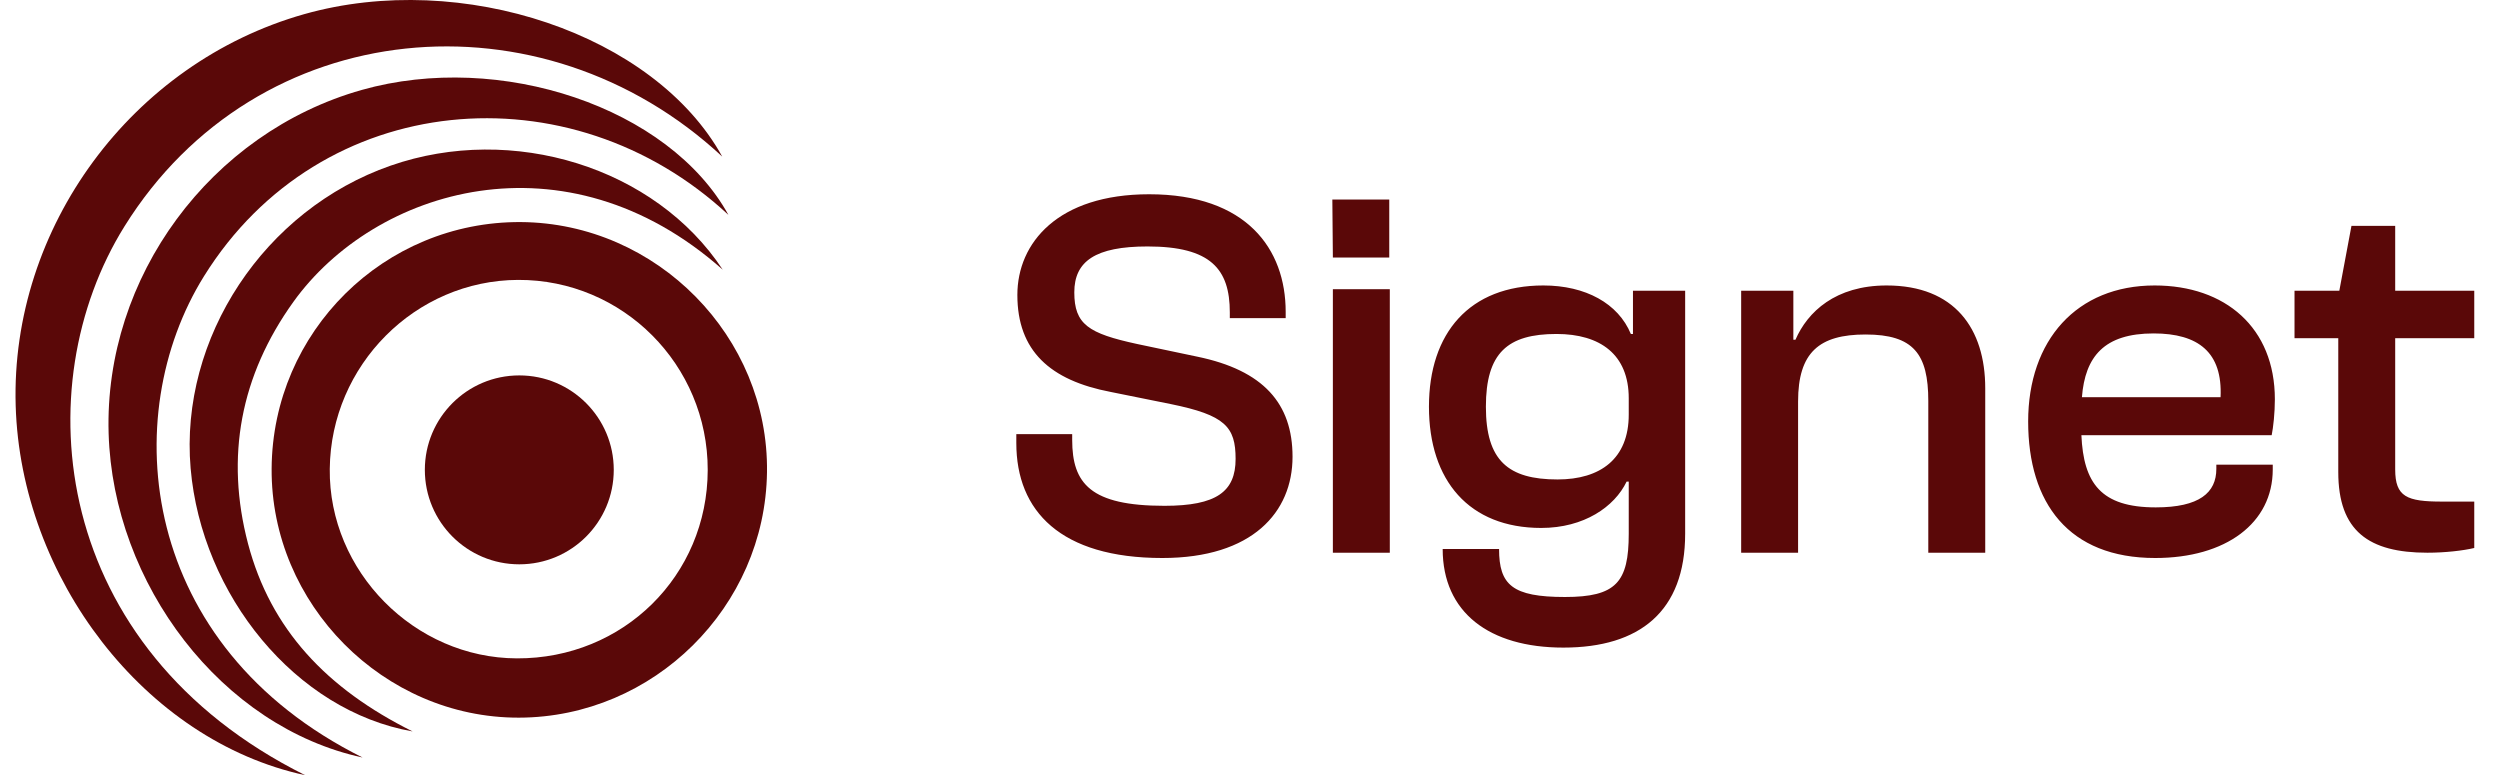 <svg width="129" height="40" viewBox="0 0 129 40" fill="none" xmlns="http://www.w3.org/2000/svg">
<path d="M26.877 11.459C33.895 11.508 39.674 17.378 39.577 24.363C39.485 31.322 33.728 37.015 26.775 37.031C19.795 37.047 13.967 31.171 14.016 24.175C14.064 17.109 19.827 11.416 26.877 11.459ZM36.518 24.256C36.528 18.827 32.134 14.421 26.732 14.443C21.432 14.464 17.07 18.843 17.016 24.197C16.956 29.48 21.384 33.956 26.672 33.972C32.16 33.993 36.507 29.706 36.518 24.256Z" fill="#5A0808"/>
<path d="M18.709 39.088C11.438 37.521 5.831 30.142 5.605 22.36C5.368 14.297 10.861 6.849 18.666 4.641C25.812 2.621 34.526 5.54 37.586 11.088C29.434 3.501 16.547 4.582 10.528 14.249C6.031 21.471 7.167 33.336 18.709 39.088Z" fill="#5A0808"/>
<path d="M15.747 40C7.458 38.213 1.067 29.802 0.809 20.93C0.539 11.739 6.802 3.248 15.698 0.73C23.845 -1.572 33.779 1.756 37.267 8.08C27.974 -0.569 13.283 0.664 6.421 11.684C1.294 19.917 2.59 33.443 15.747 40Z" fill="#5A0808"/>
<path d="M37.293 13.916C29.171 6.709 19.331 9.736 15.136 15.58C12.41 19.382 11.619 23.567 12.798 28.053C13.961 32.464 16.848 35.534 21.291 37.742C15.259 36.687 10.402 30.708 9.836 24.165C9.26 17.438 13.633 10.819 20.16 8.546C26.446 6.354 33.813 8.632 37.293 13.916Z" fill="#5A0808"/>
<path d="M26.796 29.119C29.488 29.119 31.67 26.937 31.67 24.245C31.67 21.553 29.488 19.371 26.796 19.371C24.104 19.371 21.922 21.553 21.922 24.245C21.922 26.937 24.104 29.119 26.796 29.119Z" fill="#5A0808"/>
<g clip-path="url(#clip0_195_147)">
<path d="M59.976 28.793C54.727 28.793 52.442 26.372 52.442 22.863V22.401H55.325V22.7C55.325 24.957 56.277 26.1 60.085 26.1C62.778 26.1 63.757 25.365 63.757 23.679C63.757 22.02 63.213 21.421 60.412 20.85L57.311 20.224C54.183 19.626 52.496 18.103 52.496 15.22C52.496 12.527 54.591 10.024 59.296 10.024C64.328 10.024 66.341 12.853 66.341 16.09V16.416H63.458V16.117C63.458 13.887 62.479 12.717 59.215 12.717C56.522 12.717 55.434 13.479 55.434 15.084C55.434 16.743 56.168 17.205 58.671 17.749L61.772 18.402C65.199 19.109 66.695 20.823 66.695 23.57C66.695 26.426 64.628 28.793 59.976 28.793ZM71.686 13.289H68.776L68.749 10.296H71.686V13.289ZM71.714 28.52H68.776V14.921H71.714V28.52ZM79.528 27.242C75.802 27.242 73.734 24.794 73.734 20.986C73.734 17.178 75.829 14.73 79.637 14.73C81.813 14.73 83.499 15.655 84.152 17.233H84.261V15.002H86.954V27.541C86.954 31.54 84.614 33.416 80.67 33.416C76.835 33.416 74.442 31.594 74.442 28.33H77.352C77.352 30.18 78.032 30.805 80.752 30.805C83.39 30.805 84.043 30.044 84.043 27.541V24.849H83.934C83.309 26.154 81.731 27.242 79.528 27.242ZM76.672 20.986C76.672 23.761 77.814 24.74 80.371 24.74C82.574 24.74 84.043 23.679 84.043 21.394V20.551C84.043 18.293 82.574 17.233 80.317 17.233C77.787 17.233 76.672 18.212 76.672 20.986ZM92.781 28.52H89.844V15.002H92.537V17.532H92.645C93.271 16.09 94.713 14.73 97.351 14.73C100.86 14.73 102.438 16.96 102.438 20.034V28.52H99.5V20.687C99.5 18.266 98.738 17.26 96.263 17.26C93.87 17.26 92.781 18.184 92.781 20.714V28.52ZM111.208 28.793C106.747 28.793 104.653 25.964 104.653 21.748C104.653 17.559 107.155 14.73 111.181 14.73C114.826 14.73 117.383 16.906 117.383 20.605C117.383 21.312 117.301 22.047 117.219 22.455H107.4C107.509 24.93 108.407 26.181 111.235 26.181C113.493 26.181 114.363 25.42 114.363 24.196V23.978H117.274V24.223C117.274 26.997 114.853 28.793 111.208 28.793ZM111.127 17.205C108.57 17.205 107.591 18.402 107.427 20.497H114.581C114.69 18.184 113.439 17.205 111.127 17.205ZM125.252 28.52C122.232 28.52 120.655 27.405 120.655 24.359V17.45H118.397V15.002H120.709L121.335 11.656H123.592V15.002H127.672V17.45H123.592V24.223C123.592 25.637 124.191 25.882 126.013 25.882H127.672V28.276C127.101 28.412 126.176 28.52 125.252 28.52Z" fill="#5A0808"/>
</g>
<defs>
<clipPath id="clip0_195_147">
<rect width="76" height="40" fill="white" transform="translate(52.199)"/>
</clipPath>
</defs>
</svg>
